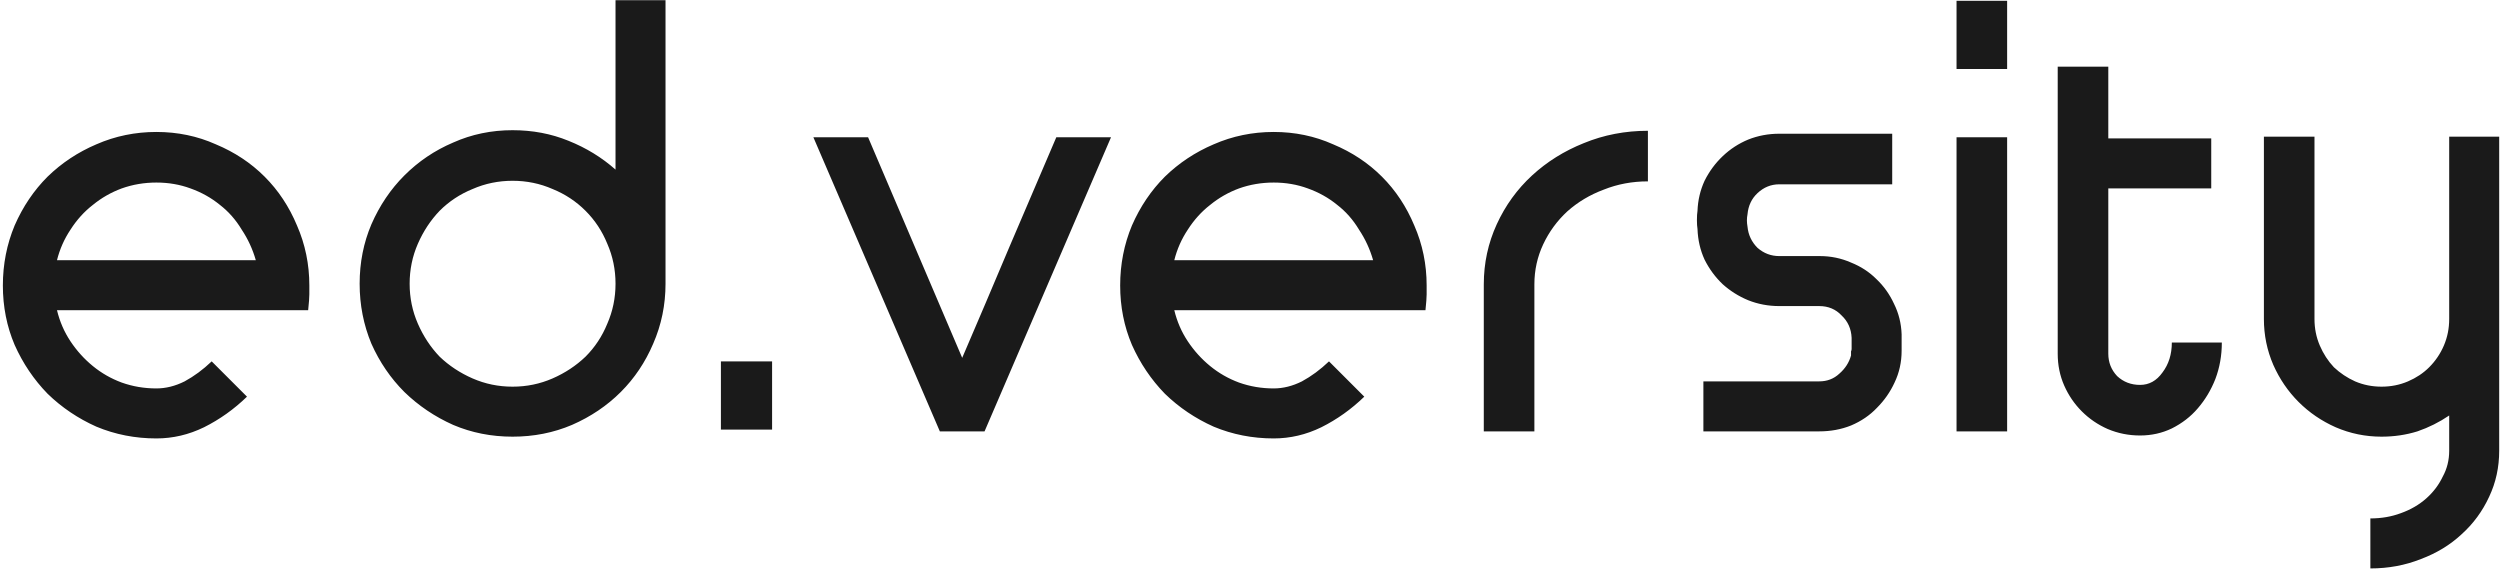 <svg width="510" height="116" viewBox="0 0 510 116" fill="none" xmlns="http://www.w3.org/2000/svg">
<path d="M52.185 53.08C51.545 50.84 50.585 48.76 49.305 46.84C48.105 44.84 46.625 43.16 44.865 41.8C43.105 40.36 41.105 39.24 38.865 38.44C36.705 37.64 34.385 37.24 31.905 37.24C29.425 37.24 27.065 37.64 24.825 38.44C22.665 39.24 20.705 40.36 18.945 41.8C17.185 43.16 15.665 44.84 14.385 46.84C13.105 48.76 12.185 50.84 11.625 53.08H52.185ZM31.905 89.44C27.585 89.44 23.505 88.64 19.665 87.04C15.905 85.36 12.585 83.12 9.705 80.32C6.905 77.44 4.665 74.12 2.985 70.36C1.385 66.6 0.585 62.56 0.585 58.24C0.585 53.92 1.385 49.84 2.985 46C4.665 42.16 6.905 38.84 9.705 36.04C12.585 33.24 15.905 31.04 19.665 29.44C23.505 27.76 27.585 26.92 31.905 26.92C36.225 26.92 40.265 27.76 44.025 29.44C47.865 31.04 51.185 33.24 53.985 36.04C56.785 38.84 58.985 42.16 60.585 46C62.265 49.84 63.105 53.92 63.105 58.24C63.105 58.8 63.105 59.4 63.105 60.04C63.105 60.68 63.025 61.76 62.865 63.28H11.625C12.185 65.6 13.105 67.72 14.385 69.64C15.665 71.56 17.185 73.24 18.945 74.68C20.705 76.12 22.665 77.24 24.825 78.04C27.065 78.84 29.425 79.24 31.905 79.24C33.825 79.24 35.745 78.76 37.665 77.8C39.585 76.76 41.425 75.4 43.185 73.72L50.385 80.92C47.745 83.48 44.825 85.56 41.625 87.16C38.505 88.68 35.265 89.44 31.905 89.44ZM104.567 26.56C108.647 26.56 112.447 27.28 115.967 28.72C119.567 30.16 122.767 32.12 125.567 34.6V0.04H135.767V57.88C135.767 62.2 134.927 66.28 133.247 70.12C131.647 73.88 129.447 77.16 126.647 79.96C123.847 82.76 120.527 85 116.687 86.68C112.927 88.28 108.887 89.08 104.567 89.08C100.247 89.08 96.207 88.28 92.447 86.68C88.687 85 85.367 82.76 82.487 79.96C79.687 77.16 77.447 73.88 75.767 70.12C74.167 66.28 73.367 62.2 73.367 57.88C73.367 53.56 74.167 49.52 75.767 45.76C77.447 41.92 79.687 38.6 82.487 35.8C85.367 32.92 88.687 30.68 92.447 29.08C96.207 27.4 100.247 26.56 104.567 26.56ZM104.567 36.88C101.687 36.88 98.967 37.44 96.407 38.56C93.847 39.6 91.607 41.08 89.687 43C87.847 44.92 86.367 47.16 85.247 49.72C84.127 52.28 83.567 55 83.567 57.88C83.567 60.76 84.127 63.48 85.247 66.04C86.367 68.6 87.847 70.84 89.687 72.76C91.607 74.6 93.847 76.08 96.407 77.2C98.967 78.32 101.687 78.88 104.567 78.88C107.447 78.88 110.167 78.32 112.727 77.2C115.287 76.08 117.527 74.6 119.447 72.76C121.367 70.84 122.847 68.6 123.887 66.04C125.007 63.48 125.567 60.76 125.567 57.88C125.567 55 125.007 52.28 123.887 49.72C122.847 47.16 121.367 44.92 119.447 43C117.527 41.08 115.287 39.6 112.727 38.56C110.167 37.44 107.447 36.88 104.567 36.88ZM147.066 73.72H157.506V87.64H147.066V73.72ZM226.648 28L200.848 88H191.728L165.928 28H177.088L196.288 73C199.488 65.56 202.688 58.04 205.888 50.44C209.168 42.76 212.368 35.28 215.488 28H226.648ZM280.115 53.08C279.475 50.84 278.515 48.76 277.235 46.84C276.035 44.84 274.555 43.16 272.795 41.8C271.035 40.36 269.035 39.24 266.795 38.44C264.635 37.64 262.315 37.24 259.835 37.24C257.355 37.24 254.995 37.64 252.755 38.44C250.595 39.24 248.635 40.36 246.875 41.8C245.115 43.16 243.595 44.84 242.315 46.84C241.035 48.76 240.115 50.84 239.555 53.08H280.115ZM259.835 89.44C255.515 89.44 251.435 88.64 247.595 87.04C243.835 85.36 240.515 83.12 237.635 80.32C234.835 77.44 232.595 74.12 230.915 70.36C229.315 66.6 228.515 62.56 228.515 58.24C228.515 53.92 229.315 49.84 230.915 46C232.595 42.16 234.835 38.84 237.635 36.04C240.515 33.24 243.835 31.04 247.595 29.44C251.435 27.76 255.515 26.92 259.835 26.92C264.155 26.92 268.195 27.76 271.955 29.44C275.795 31.04 279.115 33.24 281.915 36.04C284.715 38.84 286.915 42.16 288.515 46C290.195 49.84 291.035 53.92 291.035 58.24C291.035 58.8 291.035 59.4 291.035 60.04C291.035 60.68 290.955 61.76 290.795 63.28H239.555C240.115 65.6 241.035 67.72 242.315 69.64C243.595 71.56 245.115 73.24 246.875 74.68C248.635 76.12 250.595 77.24 252.755 78.04C254.995 78.84 257.355 79.24 259.835 79.24C261.755 79.24 263.675 78.76 265.595 77.8C267.515 76.76 269.355 75.4 271.115 73.72L278.315 80.92C275.675 83.48 272.755 85.56 269.555 87.16C266.435 88.68 263.195 89.44 259.835 89.44ZM313.014 88H302.694V58C302.694 53.68 303.574 49.6 305.334 45.76C307.094 41.92 309.494 38.6 312.534 35.8C315.574 33 319.094 30.8 323.094 29.2C327.174 27.52 331.534 26.68 336.174 26.68V37C332.974 37 329.974 37.56 327.174 38.68C324.374 39.72 321.894 41.2 319.734 43.12C317.654 45.04 316.014 47.28 314.814 49.84C313.614 52.4 313.014 55.12 313.014 58V88ZM362.971 62.44C360.731 62.44 358.611 62.04 356.611 61.24C354.691 60.44 352.971 59.36 351.451 58C349.931 56.56 348.691 54.88 347.731 52.96C346.851 51.04 346.371 48.96 346.291 46.72C346.211 46.24 346.171 45.64 346.171 44.92C346.171 44.12 346.211 43.48 346.291 43C346.371 40.84 346.851 38.8 347.731 36.88C348.691 34.96 349.931 33.28 351.451 31.84C352.971 30.4 354.691 29.28 356.611 28.48C358.611 27.68 360.731 27.28 362.971 27.28H386.011V37.6H362.971C361.291 37.6 359.811 38.2 358.531 39.4C357.331 40.52 356.651 41.96 356.491 43.72C356.331 44.52 356.331 45.36 356.491 46.24C356.651 47.92 357.331 49.36 358.531 50.56C359.811 51.68 361.291 52.24 362.971 52.24H371.251C373.491 52.24 375.611 52.68 377.611 53.56C379.611 54.36 381.331 55.48 382.771 56.92C384.291 58.36 385.491 60.04 386.371 61.96C387.331 63.88 387.851 65.96 387.931 68.2V71.56C387.931 73.88 387.451 76.04 386.491 78.04C385.611 79.96 384.411 81.68 382.891 83.2C381.451 84.72 379.691 85.92 377.611 86.8C375.611 87.6 373.451 88 371.131 88H347.491V77.8H371.131C372.731 77.8 374.091 77.28 375.211 76.24C376.411 75.2 377.211 73.96 377.611 72.52V72.04C377.611 71.88 377.611 71.76 377.611 71.68C377.691 71.52 377.731 71.36 377.731 71.2V68.92C377.651 67.08 376.971 65.56 375.691 64.36C374.491 63.08 372.971 62.44 371.131 62.44H362.971ZM399.134 28H409.454V88H399.134V28ZM399.134 0.16H409.454V14.08H399.134V0.16ZM419.773 13.6H430.093V28.24H451.093V38.44H430.093V72.16C430.093 73.92 430.693 75.44 431.893 76.72C433.173 77.92 434.733 78.52 436.573 78.52C438.413 78.52 439.933 77.68 441.133 76C442.413 74.32 443.053 72.28 443.053 69.88H453.253C453.253 72.52 452.813 75 451.933 77.32C451.053 79.56 449.853 81.56 448.333 83.32C446.893 85 445.133 86.36 443.053 87.4C441.053 88.36 438.893 88.84 436.573 88.84C434.253 88.84 432.053 88.4 429.973 87.52C427.973 86.64 426.213 85.44 424.693 83.92C423.173 82.4 421.973 80.64 421.093 78.64C420.213 76.64 419.773 74.48 419.773 72.16V13.6ZM485.835 89.08C482.555 89.08 479.435 88.44 476.475 87.16C473.595 85.88 471.075 84.16 468.915 82C466.755 79.84 465.035 77.32 463.755 74.44C462.475 71.48 461.835 68.36 461.835 65.08V27.88H472.155V65.08C472.155 67 472.515 68.8 473.235 70.48C473.955 72.16 474.915 73.64 476.115 74.92C477.395 76.12 478.835 77.08 480.435 77.8C482.115 78.52 483.915 78.88 485.835 78.88C487.755 78.88 489.555 78.52 491.235 77.8C492.915 77.08 494.355 76.12 495.555 74.92C496.835 73.64 497.835 72.16 498.555 70.48C499.275 68.8 499.635 67 499.635 65.08V27.88H509.835V91.96C509.835 95.32 509.155 98.44 507.795 101.32C506.435 104.28 504.555 106.84 502.155 109C499.835 111.16 497.075 112.84 493.875 114.04C490.675 115.32 487.235 115.96 483.555 115.96V105.76C485.795 105.76 487.875 105.4 489.795 104.68C491.795 103.96 493.515 102.96 494.955 101.68C496.395 100.4 497.515 98.92 498.315 97.24C499.195 95.64 499.635 93.88 499.635 91.96V84.76C497.635 86.12 495.475 87.2 493.155 88C490.835 88.72 488.395 89.08 485.835 89.08Z" fill="#1A1A1A"/>
</svg>

